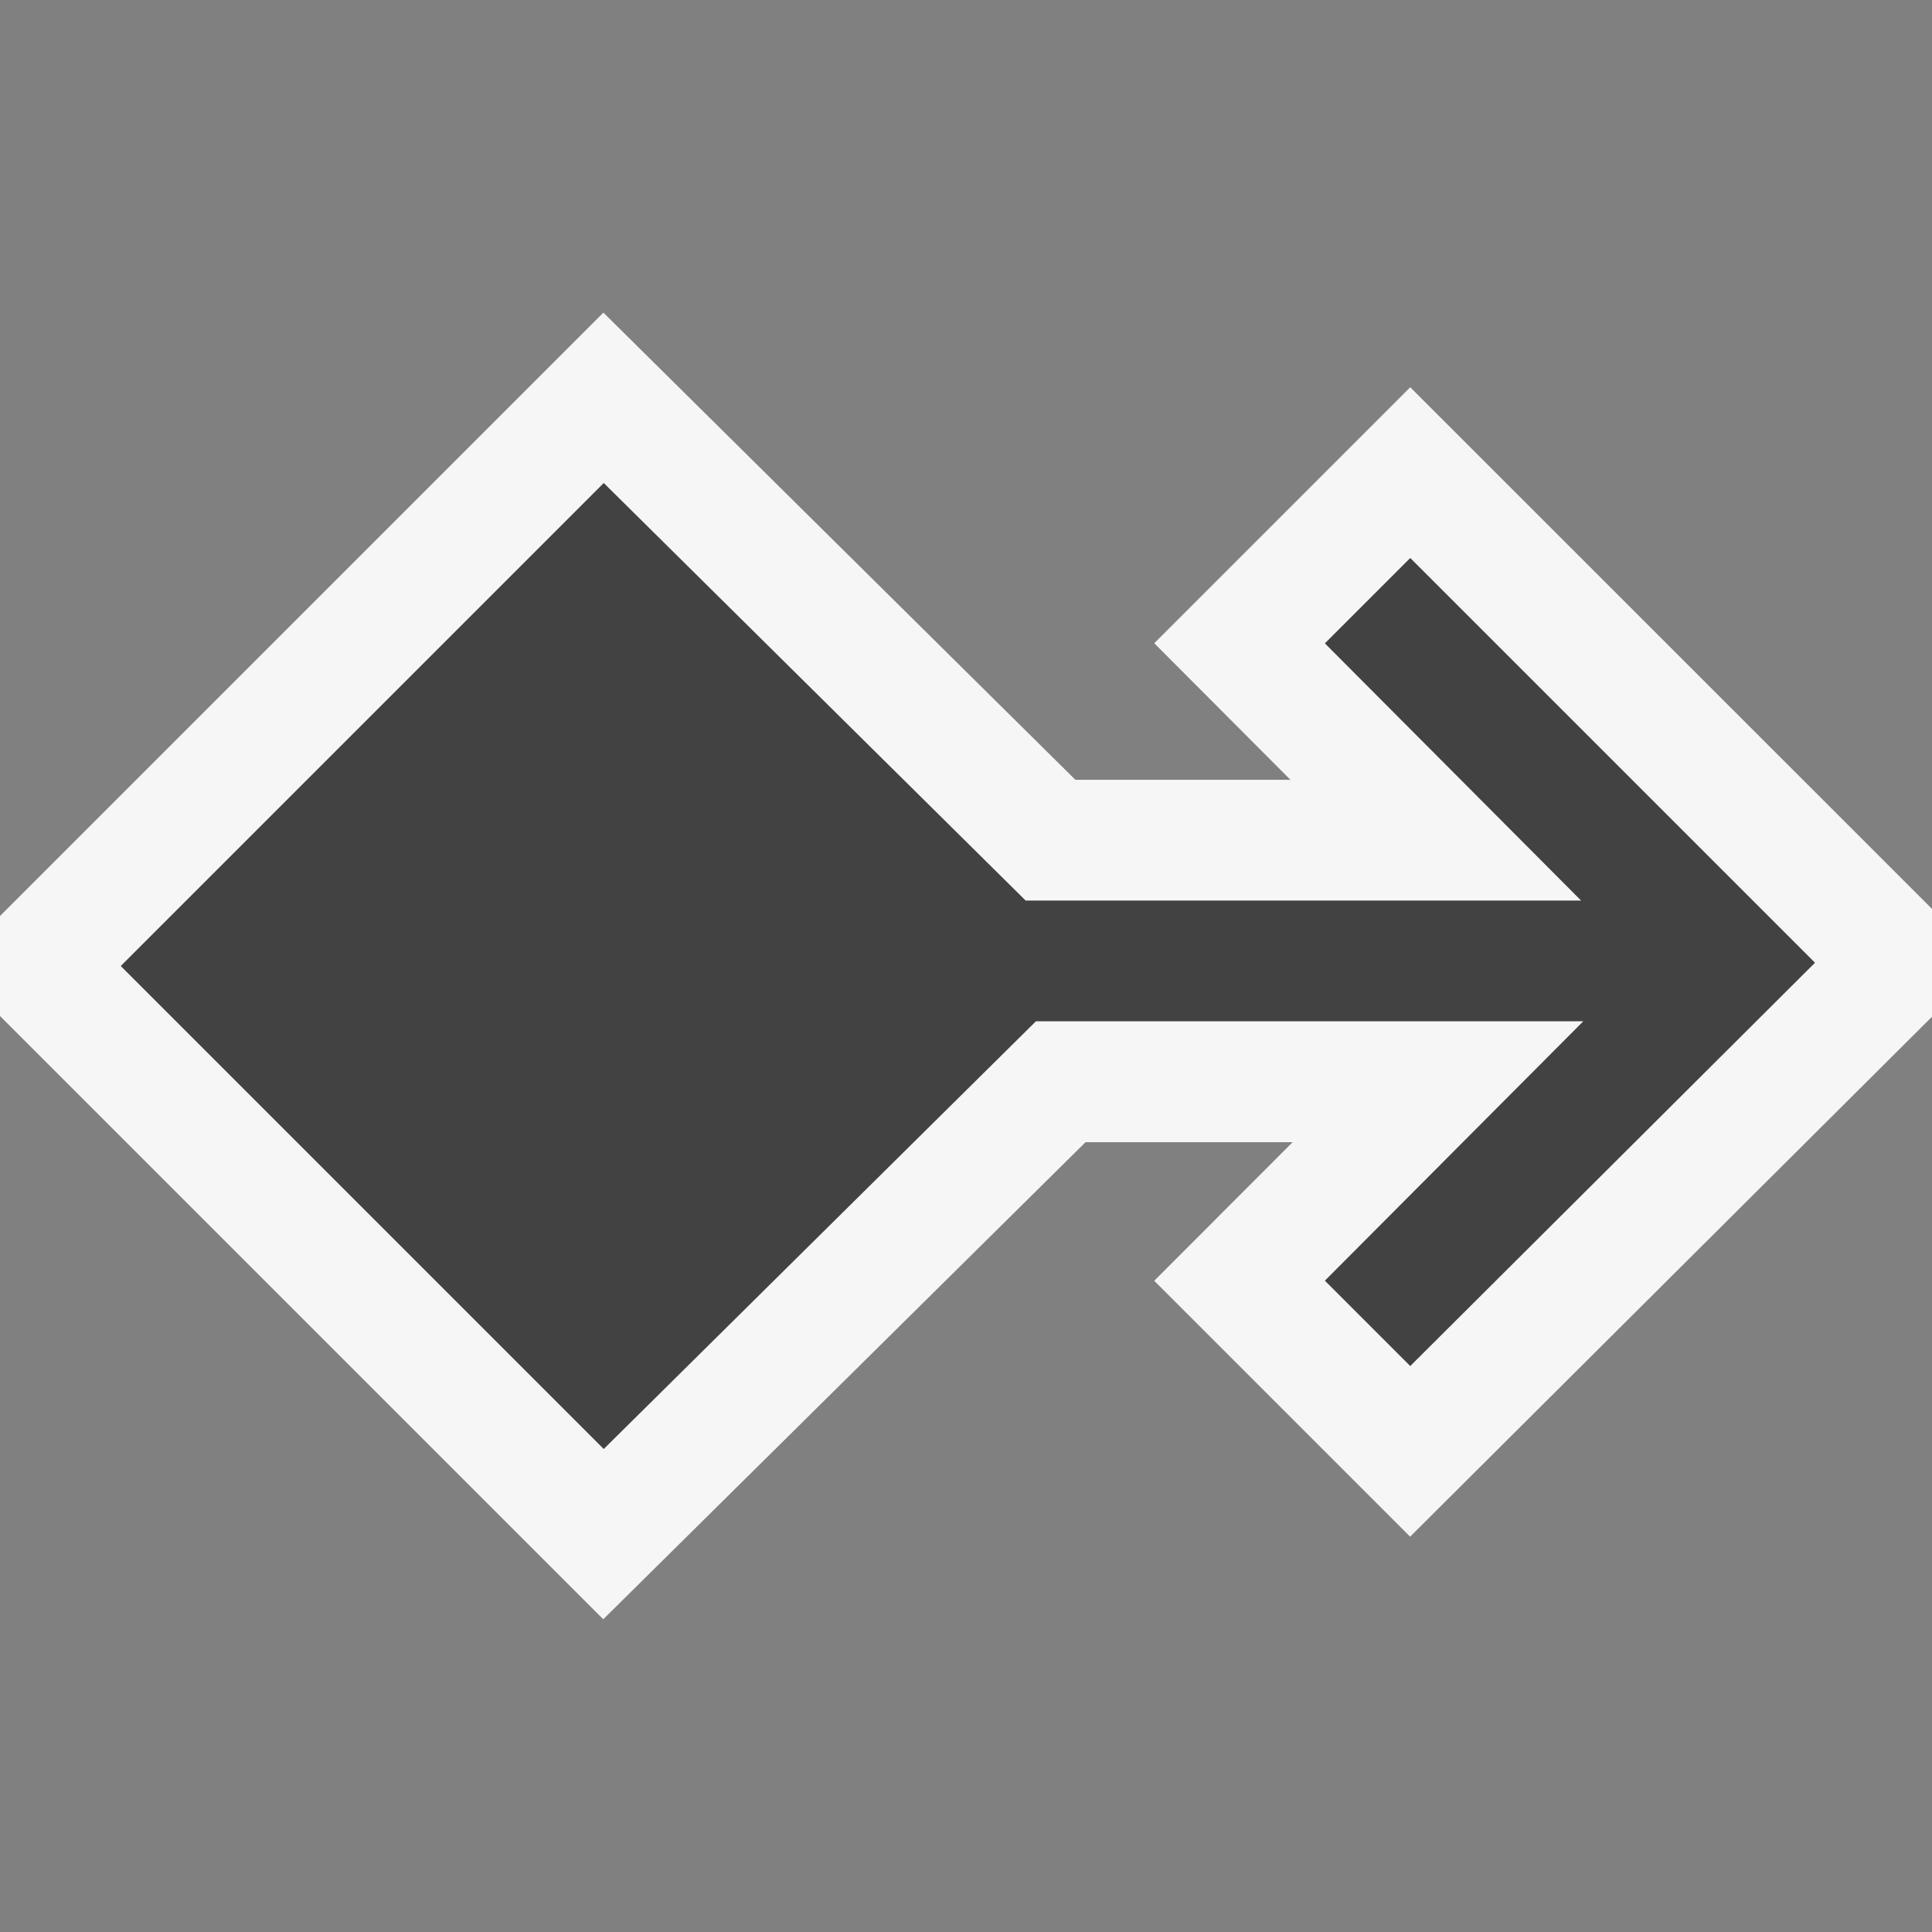 <svg xmlns="http://www.w3.org/2000/svg" viewBox="0 0 16 16"><rect x="0" y="0" width="16" height="16" fill="#808080" stroke="none"/><style>.icon-vs-bg{fill:#424242}.icon-vs-out{fill:#f6f6f6}.icon-canvas-transparent{opacity:0;fill:#f6f6f6}</style><path class="icon-canvas-transparent" d="M16 16H0V0h16v16z" id="canvas"/><path class="icon-vs-out" d="M16 8.42l-4.322 4.306-2.119-2.119 1.146-1.148H8.99L4.996 13.41 0 8.414v-.828l4.997-4.997 3.909 3.869h1.781L9.559 5.327l2.12-2.12L16 7.527v.893z" id="outline"/><path class="icon-vs-bg" d="M15.031 7.973l-3.352 3.34-.707-.707 2.14-2.148H8.579L5 12 1 8l4-4 3.494 3.458h4.6l-2.122-2.13.707-.707 3.352 3.352z" id="icon_x5F_bg"/></svg>